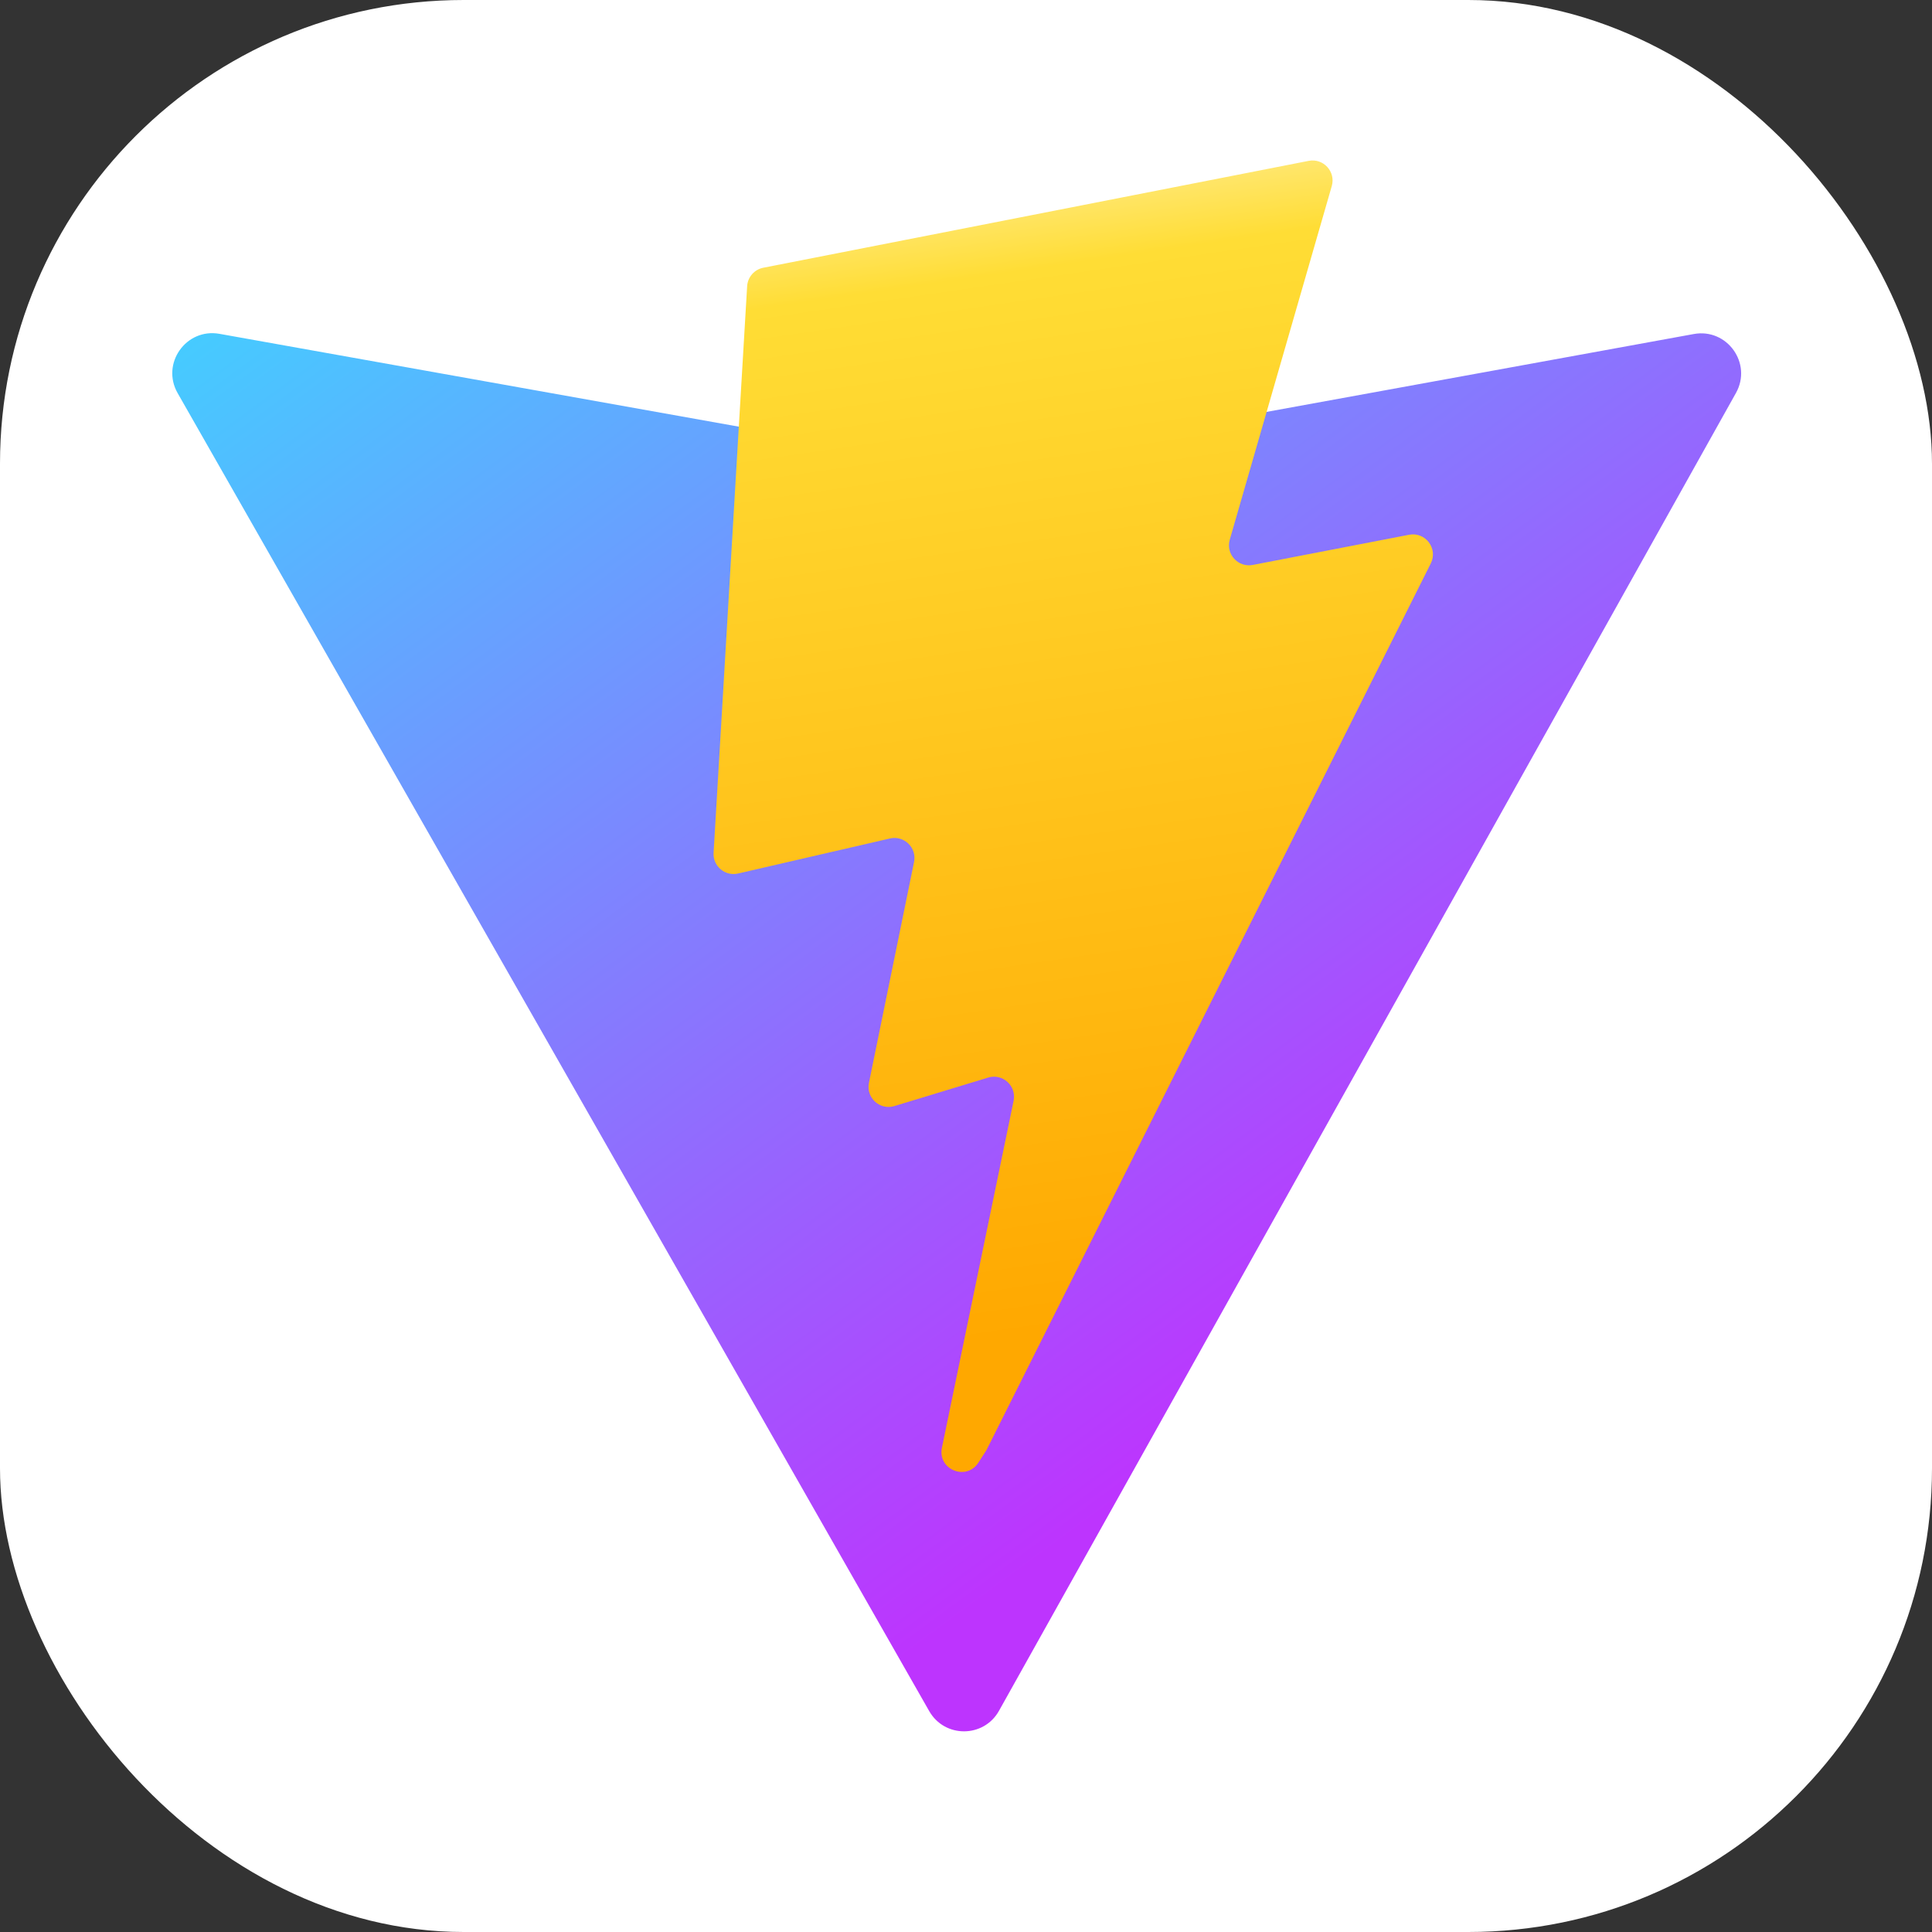 <svg width="100" height="100" viewBox="0 0 100 100" fill="none" xmlns="http://www.w3.org/2000/svg">
<rect x="0" y="0" width="100" height="100" fill="#333333" stroke="none"/>
<rect width="100" height="100" rx="24" fill="white"/>
<path d="M89.853 20.34L51.707 88.552C50.919 89.96 48.896 89.969 48.096 88.567L9.194 20.347C8.323 18.82 9.629 16.97 11.36 17.279L49.546 24.105C49.79 24.148 50.039 24.148 50.283 24.104L87.671 17.289C89.396 16.975 90.708 18.81 89.853 20.34Z" fill="url(#paint0_linear_301_4)"/>
<path d="M67.737 8.326L39.507 13.858C39.044 13.949 38.7 14.342 38.672 14.814L36.935 44.142C36.895 44.832 37.529 45.368 38.203 45.213L46.063 43.399C46.798 43.23 47.462 43.877 47.311 44.617L44.976 56.051C44.819 56.821 45.542 57.478 46.293 57.25L51.148 55.775C51.9 55.547 52.623 56.207 52.464 56.977L48.753 74.938C48.521 76.061 50.015 76.674 50.639 75.71L51.055 75.067L74.058 29.161C74.443 28.393 73.778 27.516 72.934 27.679L64.844 29.241C64.084 29.387 63.437 28.679 63.652 27.935L68.932 9.631C69.147 8.886 68.498 8.177 67.737 8.326Z" fill="url(#paint1_linear_301_4)"/>
<defs>
<linearGradient id="paint0_linear_301_4" x1="8.244" y1="14.841" x2="55.72" y2="79.317" gradientUnits="userSpaceOnUse">
<stop stop-color="#41D1FF"/>
<stop offset="1" stop-color="#BD34FE"/>
</linearGradient>
<linearGradient id="paint1_linear_301_4" x1="47.354" y1="9.828" x2="55.943" y2="68.742" gradientUnits="userSpaceOnUse">
<stop stop-color="#FFEA83"/>
<stop offset="0.083" stop-color="#FFDD35"/>
<stop offset="1" stop-color="#FFA800"/>
</linearGradient>
</defs>
</svg>
